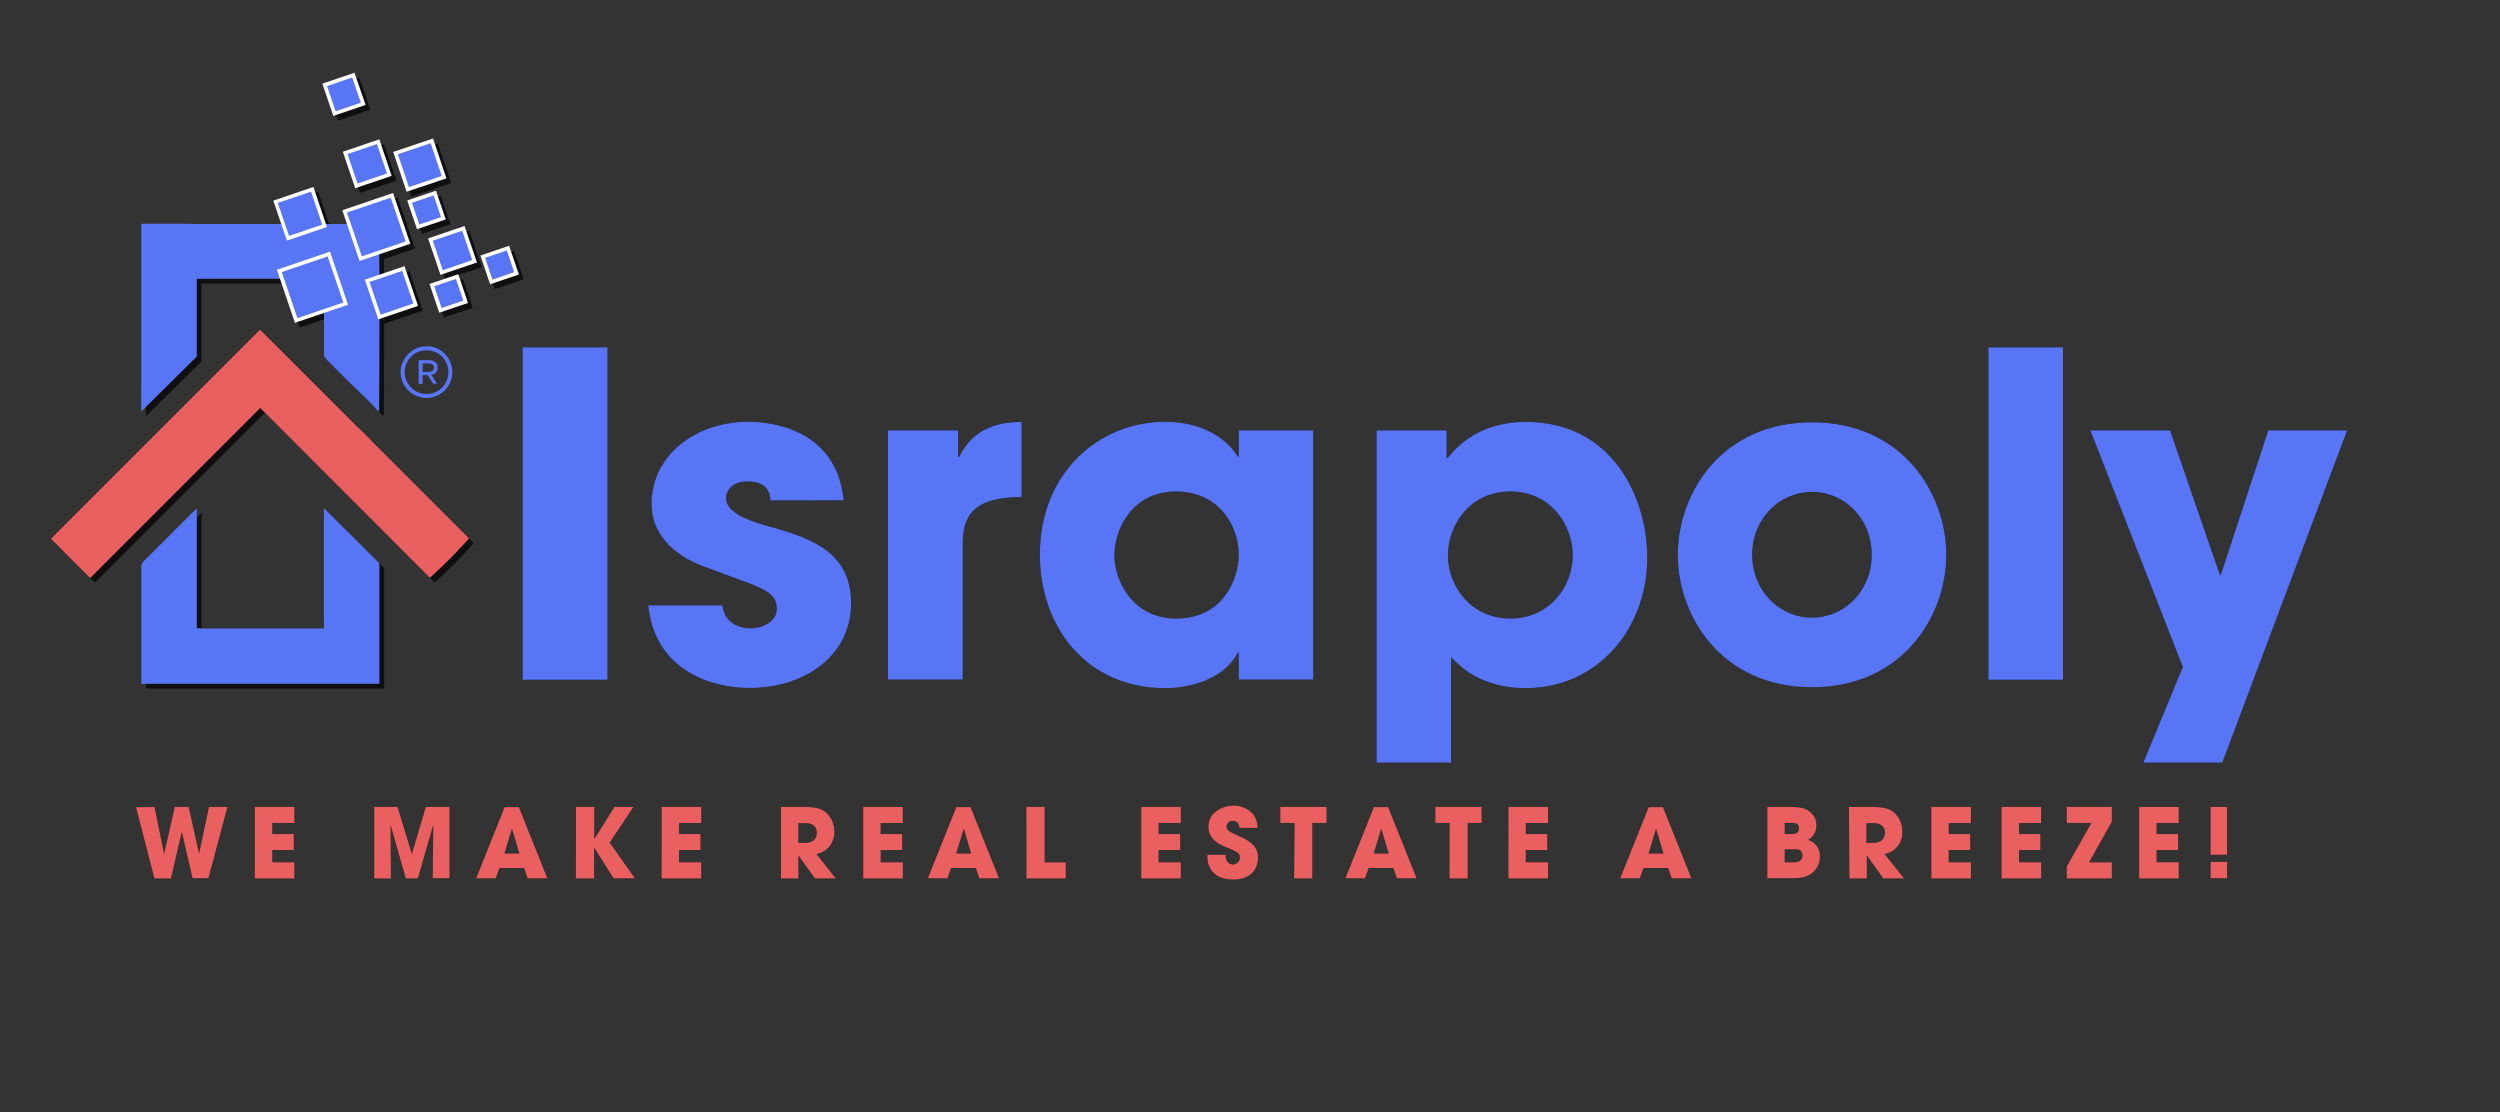 <svg xmlns="http://www.w3.org/2000/svg" viewBox="0 0 526.48 234.19"><rect x="0" y="0" width="526.48" height="234.19" fill="#333333" stroke="none"/><defs><style>.cls-1{isolation:isolate;}.cls-2{opacity:0.7;mix-blend-mode:multiply;}.cls-3{fill:#5875f6;}.cls-4{fill:#ea6061;}.cls-5,.cls-7{fill:none;stroke-miterlimit:10;stroke-width:0.78px;}.cls-5{stroke:#000;}.cls-6{fill:#fff;}.cls-7{stroke:#fff;}</style></defs><g class="cls-1"><g id="Layer_1" data-name="Layer 1"><g class="cls-2"><path d="M110.07,73.15h17.87v70H110.07Z"/></g><path class="cls-3" d="M110.07,73.15h17.87v70H110.07Z"/><g class="cls-2"><path d="M162.26,105.39c-.09-1.13-.28-4-4.92-4-3.3,0-4.44,2.08-4.44,3.5,0,2.83,3.88,4.44,8,5.67,8.88,2.46,18.34,5.11,18.34,16.45,0,11.06-9.74,17.87-21.37,17.87-7.94,0-19.95-3.59-21.36-17.4h15.59c.67,4.83,5.3,4.83,6,4.83,2.65,0,5.48-1.52,5.48-4.07,0-4.06-3.87-4.54-13.89-8.41-6.81-2.18-12.48-6.62-12.48-13.71,0-10.4,9.45-17.3,20.32-17.3,6.91,0,18.82,2.74,20.14,16.54Z"/></g><path class="cls-3" d="M162.26,105.39c-.09-1.13-.28-4-4.92-4-3.3,0-4.44,2.08-4.44,3.5,0,2.83,3.88,4.44,8,5.67,8.88,2.46,18.34,5.11,18.34,16.45,0,11.06-9.74,17.87-21.37,17.87-7.94,0-19.95-3.59-21.36-17.4h15.59c.67,4.83,5.3,4.83,6,4.83,2.65,0,5.48-1.52,5.48-4.07,0-4.06-3.87-4.54-13.89-8.41-6.81-2.18-12.48-6.62-12.48-13.71,0-10.4,9.45-17.3,20.32-17.3,6.91,0,18.82,2.74,20.14,16.54Z"/><g class="cls-2"><path d="M187,90.64h14.75v5.58H202c1.32-2.55,4.06-7.37,13.14-7.37v15.78c-7.28.19-12.39,1.71-12.39,9.65v28.83H187Z"/></g><path class="cls-3" d="M187,90.64h14.75v5.58H202c1.32-2.55,4.06-7.37,13.14-7.37v15.78c-7.28.19-12.39,1.71-12.39,9.65v28.83H187Z"/><g class="cls-2"><path d="M276.56,143.11H260.87v-5.67h-.19c-2.65,5.11-9.17,7.47-15.32,7.47-16.64,0-26.37-13-26.37-28.08,0-17.21,12.38-28,26.37-28,8.61,0,13.43,4.16,15.32,7.37h.19V90.64h15.69Zm-28.83-12.85c9.83,0,13.14-8.32,13.14-13.43,0-6.33-4.35-13.33-13.24-13.33s-12.95,7.56-12.95,13.52C234.68,121.94,238.27,130.26,247.73,130.26Z"/></g><path class="cls-3" d="M276.56,143.11H260.87v-5.67h-.19c-2.65,5.11-9.17,7.47-15.32,7.47-16.64,0-26.37-13-26.37-28.08,0-17.21,12.38-28,26.37-28,8.61,0,13.43,4.16,15.32,7.37h.19V90.64h15.69Zm-28.83-12.85c9.83,0,13.14-8.32,13.14-13.43,0-6.33-4.35-13.33-13.24-13.33s-12.95,7.56-12.95,13.52C234.68,121.94,238.27,130.26,247.73,130.26Z"/><g class="cls-2"><path d="M289.89,90.64h14.75v5.77h.28c3.12-4,8.32-7.56,16.36-7.56,18.62,0,25.62,16.35,25.62,28.55,0,15.12-10.59,27.51-25.53,27.51-9.45,0-13.89-4.54-15.78-6.52V160.6h-15.7Zm41.32,26.29c0-6.24-4.54-13.43-13.14-13.43s-13.15,7.19-13.15,13.43c0,6.61,4.92,13.33,13.15,13.33S331.21,123.54,331.21,116.93Z"/></g><path class="cls-3" d="M289.89,90.64h14.75v5.77h.28c3.12-4,8.32-7.56,16.36-7.56,18.62,0,25.62,16.35,25.62,28.55,0,15.12-10.59,27.51-25.53,27.51-9.45,0-13.89-4.54-15.78-6.52V160.6h-15.7Zm41.32,26.29c0-6.24-4.54-13.43-13.14-13.43s-13.15,7.19-13.15,13.43c0,6.61,4.92,13.33,13.15,13.33S331.21,123.54,331.21,116.93Z"/><g class="cls-2"><path d="M381.6,88.94c19.09,0,28.27,15,28.27,27.89s-9.18,27.89-28.27,27.89-28.27-15-28.27-27.89S362.5,88.94,381.6,88.94Zm0,41.13c6.8,0,12.57-5.58,12.57-13.24s-5.77-13.24-12.57-13.24S369,109.17,369,116.83,374.79,130.07,381.6,130.07Z"/></g><path class="cls-3" d="M381.6,88.94c19.09,0,28.27,15,28.27,27.89s-9.18,27.89-28.27,27.89-28.27-15-28.27-27.89S362.5,88.94,381.6,88.94Zm0,41.13c6.8,0,12.57-5.58,12.57-13.24s-5.77-13.24-12.57-13.24S369,109.17,369,116.83,374.79,130.07,381.6,130.07Z"/><g class="cls-2"><path d="M418.75,73.15h15.7v70h-15.7Z"/></g><path class="cls-3" d="M418.75,73.15h15.7v70h-15.7Z"/><g class="cls-2"><path d="M494.29,90.64,468,160.6H451.37l8.32-20.13L440.21,90.64H457l10.49,30.44h.19l10-30.44Z"/></g><path class="cls-3" d="M494.29,90.64,468,160.6H451.37l8.32-20.13L440.21,90.64H457l10.49,30.44h.19l10-30.44Z"/><g class="cls-2"><path d="M32.54,169.94l2,9.77h.05l2.21-9.77h2.94l2.18,9.81h0L44,169.94H47.9l-4,15H40.55l-2.26-9.73h0L36,185H32.52l-3.88-15Z"/></g><path class="cls-4" d="M32.54,169.94l2,9.77h.05l2.21-9.77h2.94l2.18,9.81h0L44,169.94H47.9l-4,15H40.55l-2.26-9.73h0L36,185H32.52l-3.88-15Z"/><g class="cls-2"><path d="M53.67,169.94H62v3.37H57.35v2.34h4.52V179H57.35v2.58H62V185H53.67Z"/></g><path class="cls-4" d="M53.67,169.94H62v3.37H57.35v2.34h4.52V179H57.35v2.58H62V185H53.67Z"/><g class="cls-2"><path d="M78.8,169.94h4.93l3,9.89h0l2.94-9.89h5v15H91.12l.13-11.25,0,0L88,185H85.46l-3.21-11.29,0,0L82.33,185H78.8Z"/></g><path class="cls-4" d="M78.8,169.94h4.93l3,9.89h0l2.94-9.89h5v15H91.12l.13-11.25,0,0L88,185H85.46l-3.21-11.29,0,0L82.33,185H78.8Z"/><g class="cls-2"><path d="M105.18,182.8l-.79,2.17h-4.12l6-15h3l6,15h-4.17l-.73-2.17Zm1.06-3.05h3.15l-1.55-5.14h-.06Z"/></g><path class="cls-4" d="M105.18,182.8l-.79,2.17h-4.12l6-15h3l6,15h-4.17l-.73-2.17Zm1.06-3.05h3.15l-1.55-5.14h-.06Z"/><g class="cls-2"><path d="M121.31,169.94h3.84v6.77h0l4.25-6.77h4l-5,7.5,5.3,7.53h-4.49l-4.1-6.5h0V185h-3.84Z"/></g><path class="cls-4" d="M121.31,169.94h3.84v6.77h0l4.25-6.77h4l-5,7.5,5.3,7.53h-4.49l-4.1-6.5h0V185h-3.84Z"/><g class="cls-2"><path d="M139.33,169.94h8.35v3.37H143v2.34h4.53V179H143v2.58h4.67V185h-8.35Z"/></g><path class="cls-4" d="M139.33,169.94h8.35v3.37H143v2.34h4.53V179H143v2.58h4.67V185h-8.35Z"/><g class="cls-2"><path d="M164.46,169.94h4.75c2.64,0,3.65.33,4.63,1.08a5.2,5.2,0,0,1,1.85,4.1,4.56,4.56,0,0,1-3.74,4.73L176,185h-4.38l-3.48-4.85h0V185h-3.67Zm3.67,7.56h1.36c2.26,0,2.52-1.42,2.52-2.16,0-1.36-1-2-2.48-2h-1.4Z"/></g><path class="cls-4" d="M164.46,169.94h4.75c2.64,0,3.65.33,4.63,1.08a5.2,5.2,0,0,1,1.85,4.1,4.56,4.56,0,0,1-3.74,4.73L176,185h-4.38l-3.48-4.85h0V185h-3.67Zm3.67,7.56h1.36c2.26,0,2.52-1.42,2.52-2.16,0-1.36-1-2-2.48-2h-1.4Z"/><g class="cls-2"><path d="M181.78,169.94h8.35v3.37h-4.67v2.34H190V179h-4.53v2.58h4.67V185h-8.35Z"/></g><path class="cls-4" d="M181.78,169.94h8.35v3.37h-4.67v2.34H190V179h-4.53v2.58h4.67V185h-8.35Z"/><g class="cls-2"><path d="M200.31,182.8l-.79,2.17h-4.13l6-15h3l6,15h-4.16l-.73-2.17Zm1.06-3.05h3.14L203,174.61h-.06Z"/></g><path class="cls-4" d="M200.31,182.8l-.79,2.17h-4.13l6-15h3l6,15h-4.16l-.73-2.17Zm1.06-3.05h3.14L203,174.61h-.06Z"/><g class="cls-2"><path d="M216.13,169.94H220V181.6h4.45V185h-8.29Z"/></g><path class="cls-4" d="M216.13,169.94H220V181.6h4.45V185h-8.29Z"/><g class="cls-2"><path d="M240.33,169.94h8.34v3.37H244v2.34h4.53V179H244v2.58h4.67V185h-8.34Z"/></g><path class="cls-4" d="M240.33,169.94h8.34v3.37H244v2.34h4.53V179H244v2.58h4.67V185h-8.34Z"/><g class="cls-2"><path d="M261,174.33c-.08-.51-.2-1.46-1.38-1.46A1.25,1.25,0,0,0,258.3,174c0,.9.41,1.08,3.11,2.3s3.51,2.56,3.51,4.31c0,2.19-1.26,4.61-5.24,4.61-4.34,0-5.42-2.85-5.42-4.78V180h3.82c0,1.74,1.08,2.05,1.56,2.05a1.45,1.45,0,0,0,1.47-1.45c0-1-.63-1.23-2.95-2.21-1.06-.43-3.68-1.48-3.68-4.3s2.75-4.43,5.26-4.43a5.39,5.39,0,0,1,4.07,1.7,4.57,4.57,0,0,1,1,3Z"/></g><path class="cls-4" d="M261,174.33c-.08-.51-.2-1.46-1.38-1.46A1.25,1.25,0,0,0,258.3,174c0,.9.41,1.08,3.11,2.3s3.51,2.56,3.51,4.31c0,2.19-1.26,4.61-5.24,4.61-4.34,0-5.42-2.85-5.42-4.78V180h3.82c0,1.74,1.08,2.05,1.56,2.05a1.45,1.45,0,0,0,1.47-1.45c0-1-.63-1.23-2.95-2.21-1.06-.43-3.68-1.48-3.68-4.3s2.75-4.43,5.26-4.43a5.39,5.39,0,0,1,4.07,1.7,4.57,4.57,0,0,1,1,3Z"/><g class="cls-2"><path d="M272.62,173.31h-3v-3.37h9.75v3.37h-3V185h-3.84Z"/></g><path class="cls-4" d="M272.62,173.31h-3v-3.37h9.75v3.37h-3V185h-3.84Z"/><g class="cls-2"><path d="M288.24,182.8l-.79,2.17h-4.12l6-15h3l6,15h-4.17l-.73-2.17Zm1.06-3.05h3.15l-1.55-5.14h-.06Z"/></g><path class="cls-4" d="M288.24,182.8l-.79,2.17h-4.12l6-15h3l6,15h-4.17l-.73-2.17Zm1.06-3.05h3.15l-1.55-5.14h-.06Z"/><g class="cls-2"><path d="M305.27,173.31h-3v-3.37h9.75v3.37h-2.94V185h-3.84Z"/></g><path class="cls-4" d="M305.27,173.31h-3v-3.37h9.75v3.37h-2.94V185h-3.84Z"/><g class="cls-2"><path d="M317.66,169.94H326v3.37h-4.68v2.34h4.53V179h-4.53v2.58H326V185h-8.35Z"/></g><path class="cls-4" d="M317.66,169.94H326v3.37h-4.68v2.34h4.53V179h-4.53v2.58H326V185h-8.35Z"/><g class="cls-2"><path d="M346.12,182.8l-.8,2.17H341.2l6-15h3l6,15h-4.16l-.73-2.17Zm1.05-3.05h3.15l-1.54-5.14h-.06Z"/></g><path class="cls-4" d="M346.12,182.8l-.8,2.17H341.2l6-15h3l6,15h-4.16l-.73-2.17Zm1.05-3.05h3.15l-1.54-5.14h-.06Z"/><g class="cls-2"><path d="M372.18,169.94h4.63c2.54,0,3.72.25,4.81,1.46a3.5,3.5,0,0,1,.9,2.48,3.4,3.4,0,0,1-1.75,3,3.45,3.45,0,0,1,2.48,3.49,4.33,4.33,0,0,1-1.38,3.27c-1.38,1.16-2.38,1.3-4.92,1.3h-4.77Zm3.67,5.71h1.37c.52,0,1.62,0,1.62-1.2s-1-1.14-1.62-1.14h-1.37Zm0,5.95h1.81c.49,0,1.91,0,1.91-1.44s-1.3-1.3-1.91-1.3h-1.81Z"/></g><path class="cls-4" d="M372.18,169.94h4.63c2.54,0,3.72.25,4.81,1.46a3.5,3.5,0,0,1,.9,2.48,3.4,3.4,0,0,1-1.75,3,3.45,3.45,0,0,1,2.48,3.49,4.33,4.33,0,0,1-1.38,3.27c-1.38,1.16-2.38,1.3-4.92,1.3h-4.77Zm3.67,5.71h1.37c.52,0,1.62,0,1.62-1.2s-1-1.14-1.62-1.14h-1.37Zm0,5.95h1.81c.49,0,1.91,0,1.91-1.44s-1.3-1.3-1.91-1.3h-1.81Z"/><g class="cls-2"><path d="M389.38,169.94h4.76c2.64,0,3.65.33,4.63,1.08a5.19,5.19,0,0,1,1.84,4.1,4.55,4.55,0,0,1-3.73,4.73L401,185h-4.39l-3.47-4.85h0V185h-3.68Zm3.68,7.56h1.36c2.25,0,2.52-1.42,2.52-2.16,0-1.36-1-2-2.48-2h-1.4Z"/></g><path class="cls-4" d="M389.38,169.94h4.76c2.64,0,3.65.33,4.63,1.08a5.19,5.19,0,0,1,1.84,4.1,4.55,4.55,0,0,1-3.73,4.73L401,185h-4.39l-3.47-4.85h0V185h-3.68Zm3.68,7.56h1.36c2.25,0,2.52-1.42,2.52-2.16,0-1.36-1-2-2.48-2h-1.4Z"/><g class="cls-2"><path d="M406.71,169.94h8.35v3.37h-4.67v2.34h4.53V179h-4.53v2.58h4.67V185h-8.35Z"/></g><path class="cls-4" d="M406.71,169.94h8.35v3.37h-4.67v2.34h4.53V179h-4.53v2.58h4.67V185h-8.35Z"/><g class="cls-2"><path d="M421.5,169.94h8.35v3.37h-4.67v2.34h4.52V179h-4.52v2.58h4.67V185H421.5Z"/></g><path class="cls-4" d="M421.5,169.94h8.35v3.37h-4.67v2.34h4.52V179h-4.52v2.58h4.67V185H421.5Z"/><g class="cls-2"><path d="M435.25,182.45l5.18-9.14h-5.18v-3.37h9.49v3.11l-4.8,8.55h4.8V185h-9.49Z"/></g><path class="cls-4" d="M435.25,182.45l5.18-9.14h-5.18v-3.37h9.49v3.11l-4.8,8.55h4.8V185h-9.49Z"/><g class="cls-2"><path d="M450.49,169.94h8.34v3.37h-4.67v2.34h4.53V179h-4.53v2.58h4.67V185h-8.34Z"/></g><path class="cls-4" d="M450.49,169.94h8.34v3.37h-4.67v2.34h4.53V179h-4.53v2.58h4.67V185h-8.34Z"/><g class="cls-2"><path d="M469,180h-3.47V169.94H469Zm0,4.95h-3.47v-3.45H469Z"/></g><path class="cls-4" d="M469,180h-3.47V169.94H469Zm0,4.95h-3.47v-3.45H469Z"/><g class="cls-2"><path d="M55.81,86.91,20,122.72c-2.79-2.72-5.47-5.49-8.26-8.26l44-44c.23.2.42.35.58.52q9.76,9.75,19.52,19.5c.63.63,1.29,1.21,1.92,1.83.85.85,1.67,1.72,2.52,2.57l19,19,.49.51a110.31,110.31,0,0,1-8.23,8.29Z"/><path d="M69.24,59.72H42.51l-.07.08a.16.16,0,0,0,0,.07.59.59,0,0,0,0,.14.76.76,0,0,0,0,.15q0,7.92,0,15.86a.19.19,0,0,1,0,.07L30.75,87.66c-.06-2,0-3.86,0-5.7s0-3.79,0-5.68V48.21l.1-.09.06,0,.15,0H41l.36.05.07,0,.15,0,.36,0H80.67l.07,0s0,0,.06,0c.14.67.14,38.82,0,39.47a3.25,3.25,0,0,1-.4-.31c-.54-.57-1-1.16-1.6-1.71-1.31-1.3-2.65-2.56-4-3.86-1.53-1.5-3-3-4.54-4.54a10.29,10.29,0,0,1-.86-1,.92.92,0,0,1-.17-.46,3.9,3.9,0,0,1,0-.59V59.72Z"/><path d="M80.91,145H30.76c0-.23,0-.42,0-.61q0-12,0-24.05a1.4,1.4,0,0,1,.46-1.1c3.47-3.44,6.92-6.91,10.38-10.37.24-.24.49-.47.85-.81v25.23c.34,0,.62.06.91.06H69.2c.06-.79,0-1.55,0-2.3s0-1.52,0-2.29,0-1.52,0-2.28V108l1.68,1.66c1.52,1.5,3,3,4.56,4.5,1.34,1.33,2.65,2.69,4,4,.39.4.79.8,1.19,1.19a.77.77,0,0,1,.27.65c0,.17,0,.35,0,.52V145Z"/><rect x="61.33" y="55.97" width="11.03" height="11.03" transform="translate(-16.23 24.78) rotate(-18.77)"/><path d="M70,55l3.3,9.7L63.64,68l-3.3-9.7L70,55m.49-1-.74.25-9.7,3.3-.74.25.25.74,3.3,9.7.25.74.74-.25,9.7-3.3.74-.25-.25-.74-3.3-9.7L70.53,54Z"/><rect x="85.17" y="31.49" width="8.05" height="8.05" transform="matrix(0.95, -0.32, 0.32, 0.95, -6.68, 30.59)"/><rect class="cls-5" x="85.17" y="31.49" width="8.05" height="8.05" transform="matrix(0.95, -0.32, 0.32, 0.95, -6.68, 30.59)"/><rect x="79.4" y="58.63" width="8.05" height="8.05" transform="translate(-15.72 30.17) rotate(-18.77)"/><rect class="cls-5" x="79.4" y="58.63" width="8.05" height="8.05" transform="translate(-15.72 30.17) rotate(-18.77)"/><rect x="92.63" y="50.07" width="7.33" height="7.33" transform="translate(-12.17 33.84) rotate(-18.77)"/><rect class="cls-5" x="92.63" y="50.07" width="7.33" height="7.33" transform="translate(-12.17 33.84) rotate(-18.77)"/><rect x="74.68" y="31.83" width="7.33" height="7.33" transform="translate(-7.26 27.1) rotate(-18.77)"/><rect class="cls-5" x="74.68" y="31.83" width="7.33" height="7.33" transform="translate(-7.26 27.1) rotate(-18.77)"/><rect x="60.15" y="41.96" width="8.12" height="8.12" transform="translate(-11.39 23.11) rotate(-18.77)"/><path d="M66.5,41.37l2.36,6.94-7,2.36-2.36-6.94,7-2.36m.49-1-.74.26L59.3,43l-.74.25.25.74,2.36,6.94.26.74.74-.25,6.94-2.36.74-.25-.25-.74-2.36-7L67,40.37Z"/><rect x="88.01" y="42.41" width="5.61" height="5.61" transform="translate(-9.72 31.62) rotate(-18.77)"/><rect class="cls-5" x="88.01" y="42.41" width="5.61" height="5.61" transform="translate(-9.72 31.62) rotate(-18.77)"/><rect x="70.21" y="17.67" width="6.39" height="6.39" transform="translate(-2.81 24.73) rotate(-18.77)"/><path d="M75.16,17.31,77,22.62l-5.32,1.81-1.8-5.31,5.31-1.81m.49-1-.74.25-5.31,1.8-.74.26.25.74,1.8,5.31.26.74.74-.25,5.31-1.81.74-.25-.25-.74L75.9,17.06l-.25-.74Z"/><rect x="103.41" y="54.01" width="5.61" height="5.61" transform="translate(-12.63 37.2) rotate(-18.77)"/><rect class="cls-5" x="103.41" y="54.01" width="5.61" height="5.61" transform="translate(-12.63 37.2) rotate(-18.77)"/><rect x="92.7" y="60" width="5.61" height="5.61" transform="translate(-15.13 34.07) rotate(-18.77)"/><rect class="cls-5" x="92.7" y="60" width="5.61" height="5.61" transform="translate(-15.13 34.07) rotate(-18.77)"/><rect x="74.99" y="43.55" width="10.51" height="10.51" transform="translate(-11.44 28.42) rotate(-18.77)"/><rect class="cls-5" x="74.99" y="43.55" width="10.51" height="10.51" transform="translate(-11.44 28.42) rotate(-18.77)"/></g><path class="cls-4" d="M54.81,85.91,19,121.72c-2.79-2.72-5.47-5.49-8.26-8.26l44-44c.23.2.42.35.58.52q9.76,9.75,19.52,19.5c.63.63,1.29,1.21,1.92,1.83.85.85,1.67,1.72,2.52,2.57l19,19,.49.51a110.31,110.31,0,0,1-8.23,8.29Z"/><path class="cls-3" d="M68.24,58.72H41.51l-.07.08a.16.16,0,0,0,0,.07.59.59,0,0,0,0,.14.76.76,0,0,0,0,.15q0,7.92,0,15.86a.19.19,0,0,1,0,.07L29.75,86.66c-.06-2,0-3.86,0-5.7s0-3.79,0-5.68V47.21l.1-.09.06,0,.15,0H40l.36.05.07,0,.15,0,.36,0H79.67l.07,0s0,0,.06,0c.14.67.14,38.82,0,39.47a3.25,3.25,0,0,1-.4-.31c-.54-.57-1-1.16-1.6-1.71-1.31-1.3-2.65-2.56-4-3.86-1.53-1.5-3-3-4.54-4.54a10.29,10.29,0,0,1-.86-1,.92.92,0,0,1-.17-.46,3.9,3.9,0,0,1,0-.59V58.72Z"/><path class="cls-3" d="M79.91,144H29.76c0-.23,0-.42,0-.61q0-12,0-24.05a1.4,1.4,0,0,1,.46-1.1c3.47-3.44,6.92-6.91,10.38-10.37.24-.24.49-.47.85-.81v25.23c.34,0,.62.06.91.06H68.2c.06-.79,0-1.55,0-2.3s0-1.52,0-2.29,0-1.52,0-2.28V107l1.68,1.66c1.52,1.5,3,3,4.56,4.5,1.34,1.33,2.65,2.69,4,4,.39.4.79.8,1.19,1.19a.77.77,0,0,1,.27.65c0,.17,0,.35,0,.52V144Z"/><rect class="cls-3" x="60.33" y="54.97" width="11.03" height="11.03" transform="translate(-15.96 24.4) rotate(-18.77)"/><path class="cls-6" d="M69,54l3.3,9.7L62.64,67l-3.3-9.7L69,54m.49-1-.74.25-9.7,3.3-.74.25.25.74,3.3,9.7.25.74.74-.25,9.7-3.3.74-.25-.25-.74-3.3-9.7L69.53,53Z"/><rect class="cls-3" x="84.17" y="30.49" width="8.05" height="8.05" transform="matrix(0.95, -0.32, 0.32, 0.95, -6.42, 30.21)"/><rect class="cls-7" x="84.17" y="30.49" width="8.05" height="8.05" transform="matrix(0.95, -0.32, 0.32, 0.95, -6.42, 30.21)"/><rect class="cls-3" x="78.4" y="57.63" width="8.05" height="8.05" transform="translate(-15.45 29.8) rotate(-18.77)"/><rect class="cls-7" x="78.4" y="57.63" width="8.05" height="8.05" transform="translate(-15.45 29.8) rotate(-18.77)"/><rect class="cls-3" x="91.63" y="49.07" width="7.33" height="7.33" transform="translate(-11.9 33.47) rotate(-18.77)"/><rect class="cls-7" x="91.63" y="49.07" width="7.33" height="7.33" transform="translate(-11.9 33.47) rotate(-18.77)"/><rect class="cls-3" x="73.68" y="30.83" width="7.33" height="7.33" transform="translate(-6.99 26.72) rotate(-18.77)"/><rect class="cls-7" x="73.68" y="30.83" width="7.33" height="7.33" transform="translate(-6.99 26.72) rotate(-18.77)"/><rect class="cls-3" x="59.15" y="40.96" width="8.12" height="8.12" transform="translate(-11.13 22.74) rotate(-18.77)"/><path class="cls-6" d="M65.5,40.37l2.36,6.94-7,2.36-2.36-6.94,7-2.36m.49-1-.74.26L58.3,42l-.74.25.25.74,2.36,6.94.26.74.74-.25,6.94-2.36.74-.25-.25-.74-2.36-7L66,39.37Z"/><rect class="cls-3" x="87.01" y="41.41" width="5.61" height="5.61" transform="translate(-9.45 31.25) rotate(-18.77)"/><rect class="cls-7" x="87.01" y="41.41" width="5.61" height="5.61" transform="translate(-9.45 31.25) rotate(-18.77)"/><rect class="cls-3" x="69.21" y="16.67" width="6.39" height="6.39" transform="translate(-2.54 24.36) rotate(-18.77)"/><path class="cls-6" d="M74.16,16.31,76,21.62l-5.32,1.81-1.8-5.31,5.31-1.81m.49-1-.74.25-5.31,1.8-.74.26.25.74,1.8,5.31.26.74.74-.25,5.31-1.81.74-.25-.25-.74L74.9,16.06l-.25-.74Z"/><rect class="cls-3" x="102.41" y="53.01" width="5.61" height="5.61" transform="translate(-12.36 36.82) rotate(-18.77)"/><rect class="cls-7" x="102.41" y="53.01" width="5.61" height="5.61" transform="translate(-12.36 36.82) rotate(-18.77)"/><rect class="cls-3" x="91.7" y="59" width="5.61" height="5.61" transform="translate(-14.86 33.69) rotate(-18.77)"/><rect class="cls-7" x="91.7" y="59" width="5.61" height="5.61" transform="translate(-14.86 33.69) rotate(-18.77)"/><rect class="cls-3" x="73.99" y="42.55" width="10.51" height="10.51" transform="translate(-11.17 28.04) rotate(-18.77)"/><rect class="cls-7" x="73.99" y="42.55" width="10.51" height="10.51" transform="translate(-11.17 28.04) rotate(-18.77)"/><path class="cls-3" d="M90.11,72.93l.19,0a5.23,5.23,0,0,1,2,.55A5.47,5.47,0,0,1,94.5,75.6a5.39,5.39,0,0,1,.68,1.83,5.49,5.49,0,0,1,.06,1.46,5.45,5.45,0,0,1-2.71,4.19,5.49,5.49,0,0,1-1.68.63,5.61,5.61,0,0,1-1.29.09A5.31,5.31,0,0,1,87,83a5.37,5.37,0,0,1-1.94-2,5.09,5.09,0,0,1-.62-1.68,5.49,5.49,0,0,1-.07-1.4A5.13,5.13,0,0,1,85,75.9a5.45,5.45,0,0,1,3.62-2.83,5,5,0,0,1,.94-.13h.56Zm-4.88,5.44a4.6,4.6,0,1,0,4.67-4.6A4.6,4.6,0,0,0,85.23,78.37Z"/><path class="cls-3" d="M88.16,75.86H90c.21,0,.42,0,.62,0a2.46,2.46,0,0,1,.47.1,1.62,1.62,0,0,1,.53.25,1.28,1.28,0,0,1,.51.81,2.1,2.1,0,0,1,0,.61,1.33,1.33,0,0,1-.43.93,1.74,1.74,0,0,1-.68.34l-.21,0,1.22,1.91H91.3a.07.07,0,0,1-.08,0l-1.09-1.71A.16.16,0,0,0,90,79H89v1.84h-.83ZM89,78.33h1.14a1.53,1.53,0,0,0,.52-.08,1.41,1.41,0,0,0,.31-.1.86.86,0,0,0,.35-1.07.8.8,0,0,0-.59-.48,1.68,1.68,0,0,0-.5-.07c-.39,0-.78,0-1.17,0H89Z"/></g></g></svg>